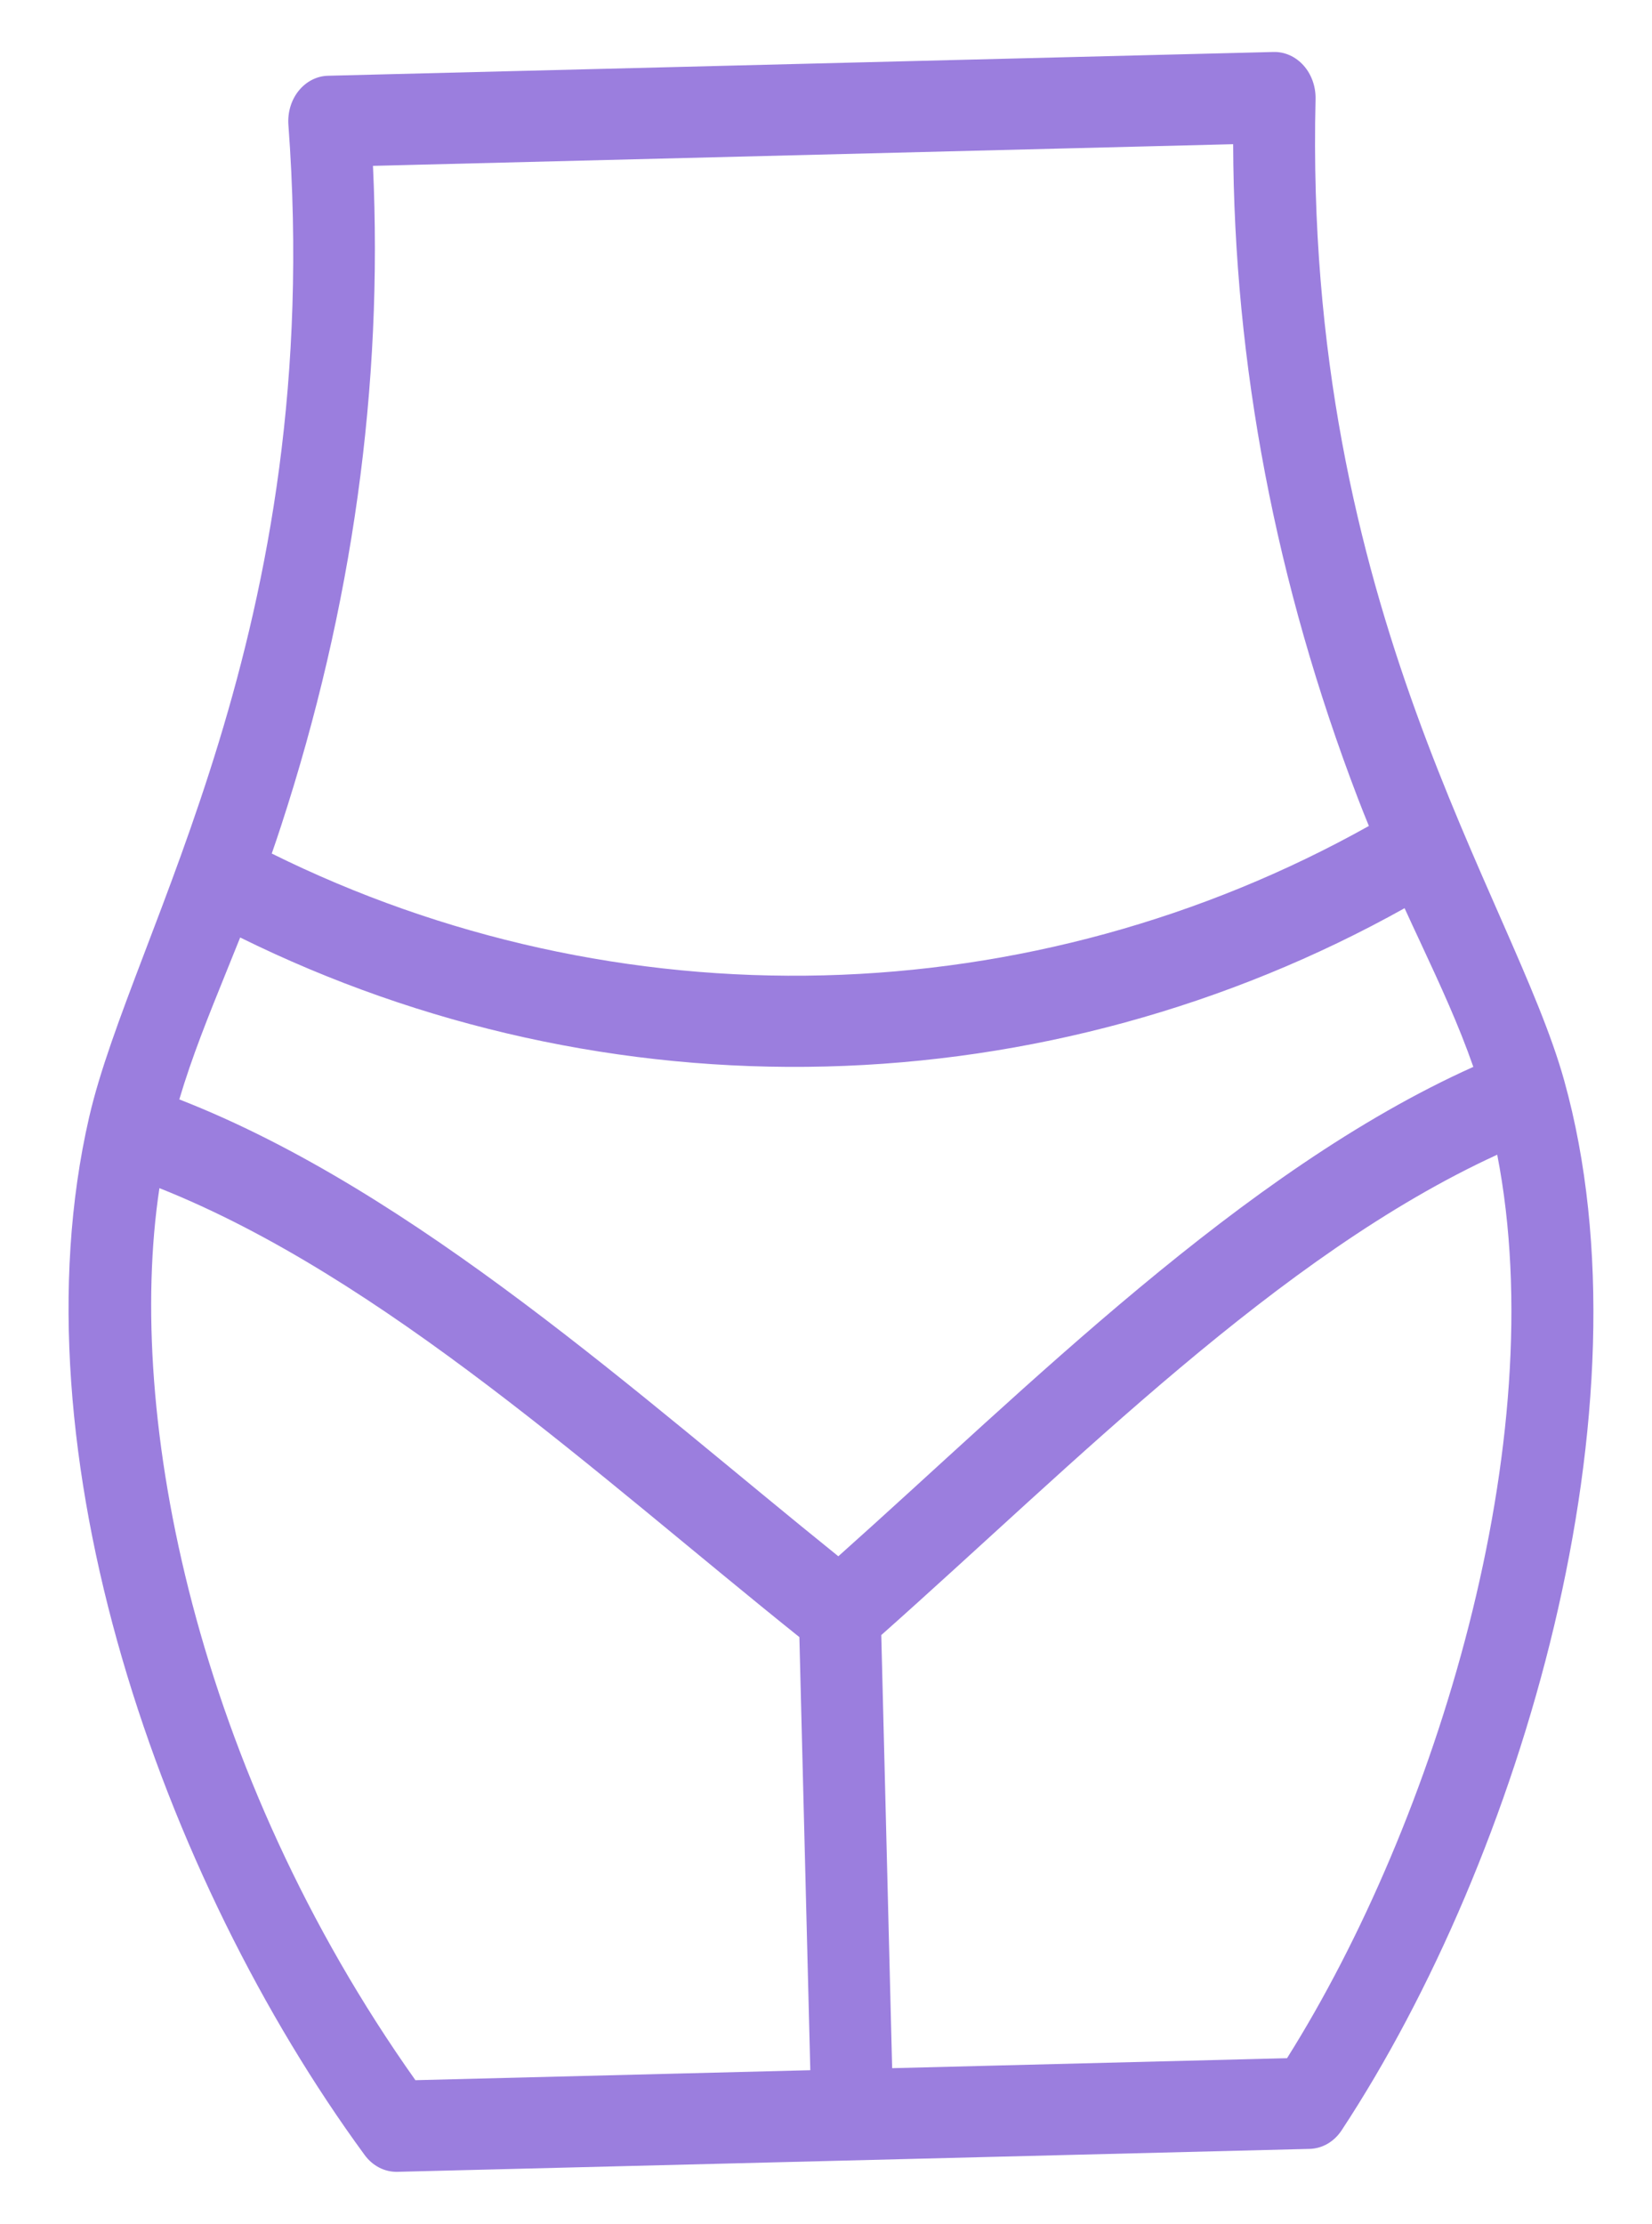 <svg width="26" height="35" viewBox="0 0 26 35" fill="none" xmlns="http://www.w3.org/2000/svg">
<path d="M24.619 17.006C23.814 14.104 20.511 9.6 20.705 1.558C20.709 1.361 20.641 1.17 20.516 1.03C20.391 0.89 20.219 0.813 20.042 0.818L5.163 1.192C4.986 1.196 4.819 1.282 4.701 1.428C4.583 1.574 4.525 1.768 4.539 1.965C5.134 9.95 2.073 14.661 1.402 17.584C0.19 22.854 2.553 29.561 5.738 33.909C5.864 34.082 6.055 34.18 6.255 34.175L20.612 33.814C20.812 33.809 20.997 33.701 21.115 33.522C23.934 29.238 26.048 22.141 24.619 17.006ZM4.425 12.992C5.547 9.556 6.032 6.067 5.87 2.61L19.408 2.269C19.42 5.728 20.079 9.188 21.372 12.564C21.427 12.707 21.484 12.851 21.544 12.997C18.929 14.461 15.976 15.272 12.964 15.348C9.952 15.424 6.962 14.762 4.277 13.431C4.328 13.284 4.378 13.138 4.425 12.992ZM12.753 32.576L6.538 32.733C3.096 27.878 1.965 22.299 2.509 18.696C6.034 20.099 9.42 23.229 12.581 25.761L12.753 32.576ZM2.822 17.3C3.022 16.626 3.277 15.997 3.561 15.295C3.633 15.118 3.706 14.937 3.78 14.752C6.634 16.162 9.807 16.863 13 16.782C16.193 16.702 19.327 15.843 22.106 14.291C22.189 14.472 22.27 14.648 22.351 14.82C22.671 15.508 22.957 16.125 23.188 16.788C19.546 18.424 16.16 21.845 13.194 24.489C10.085 21.987 6.543 18.75 2.822 17.3ZM20.256 32.387L14.041 32.544L13.87 25.729C16.921 23.021 20.125 19.747 23.564 18.17C24.444 22.683 22.596 28.666 20.256 32.387Z" fill="#9B7EDE"/>
</svg>
